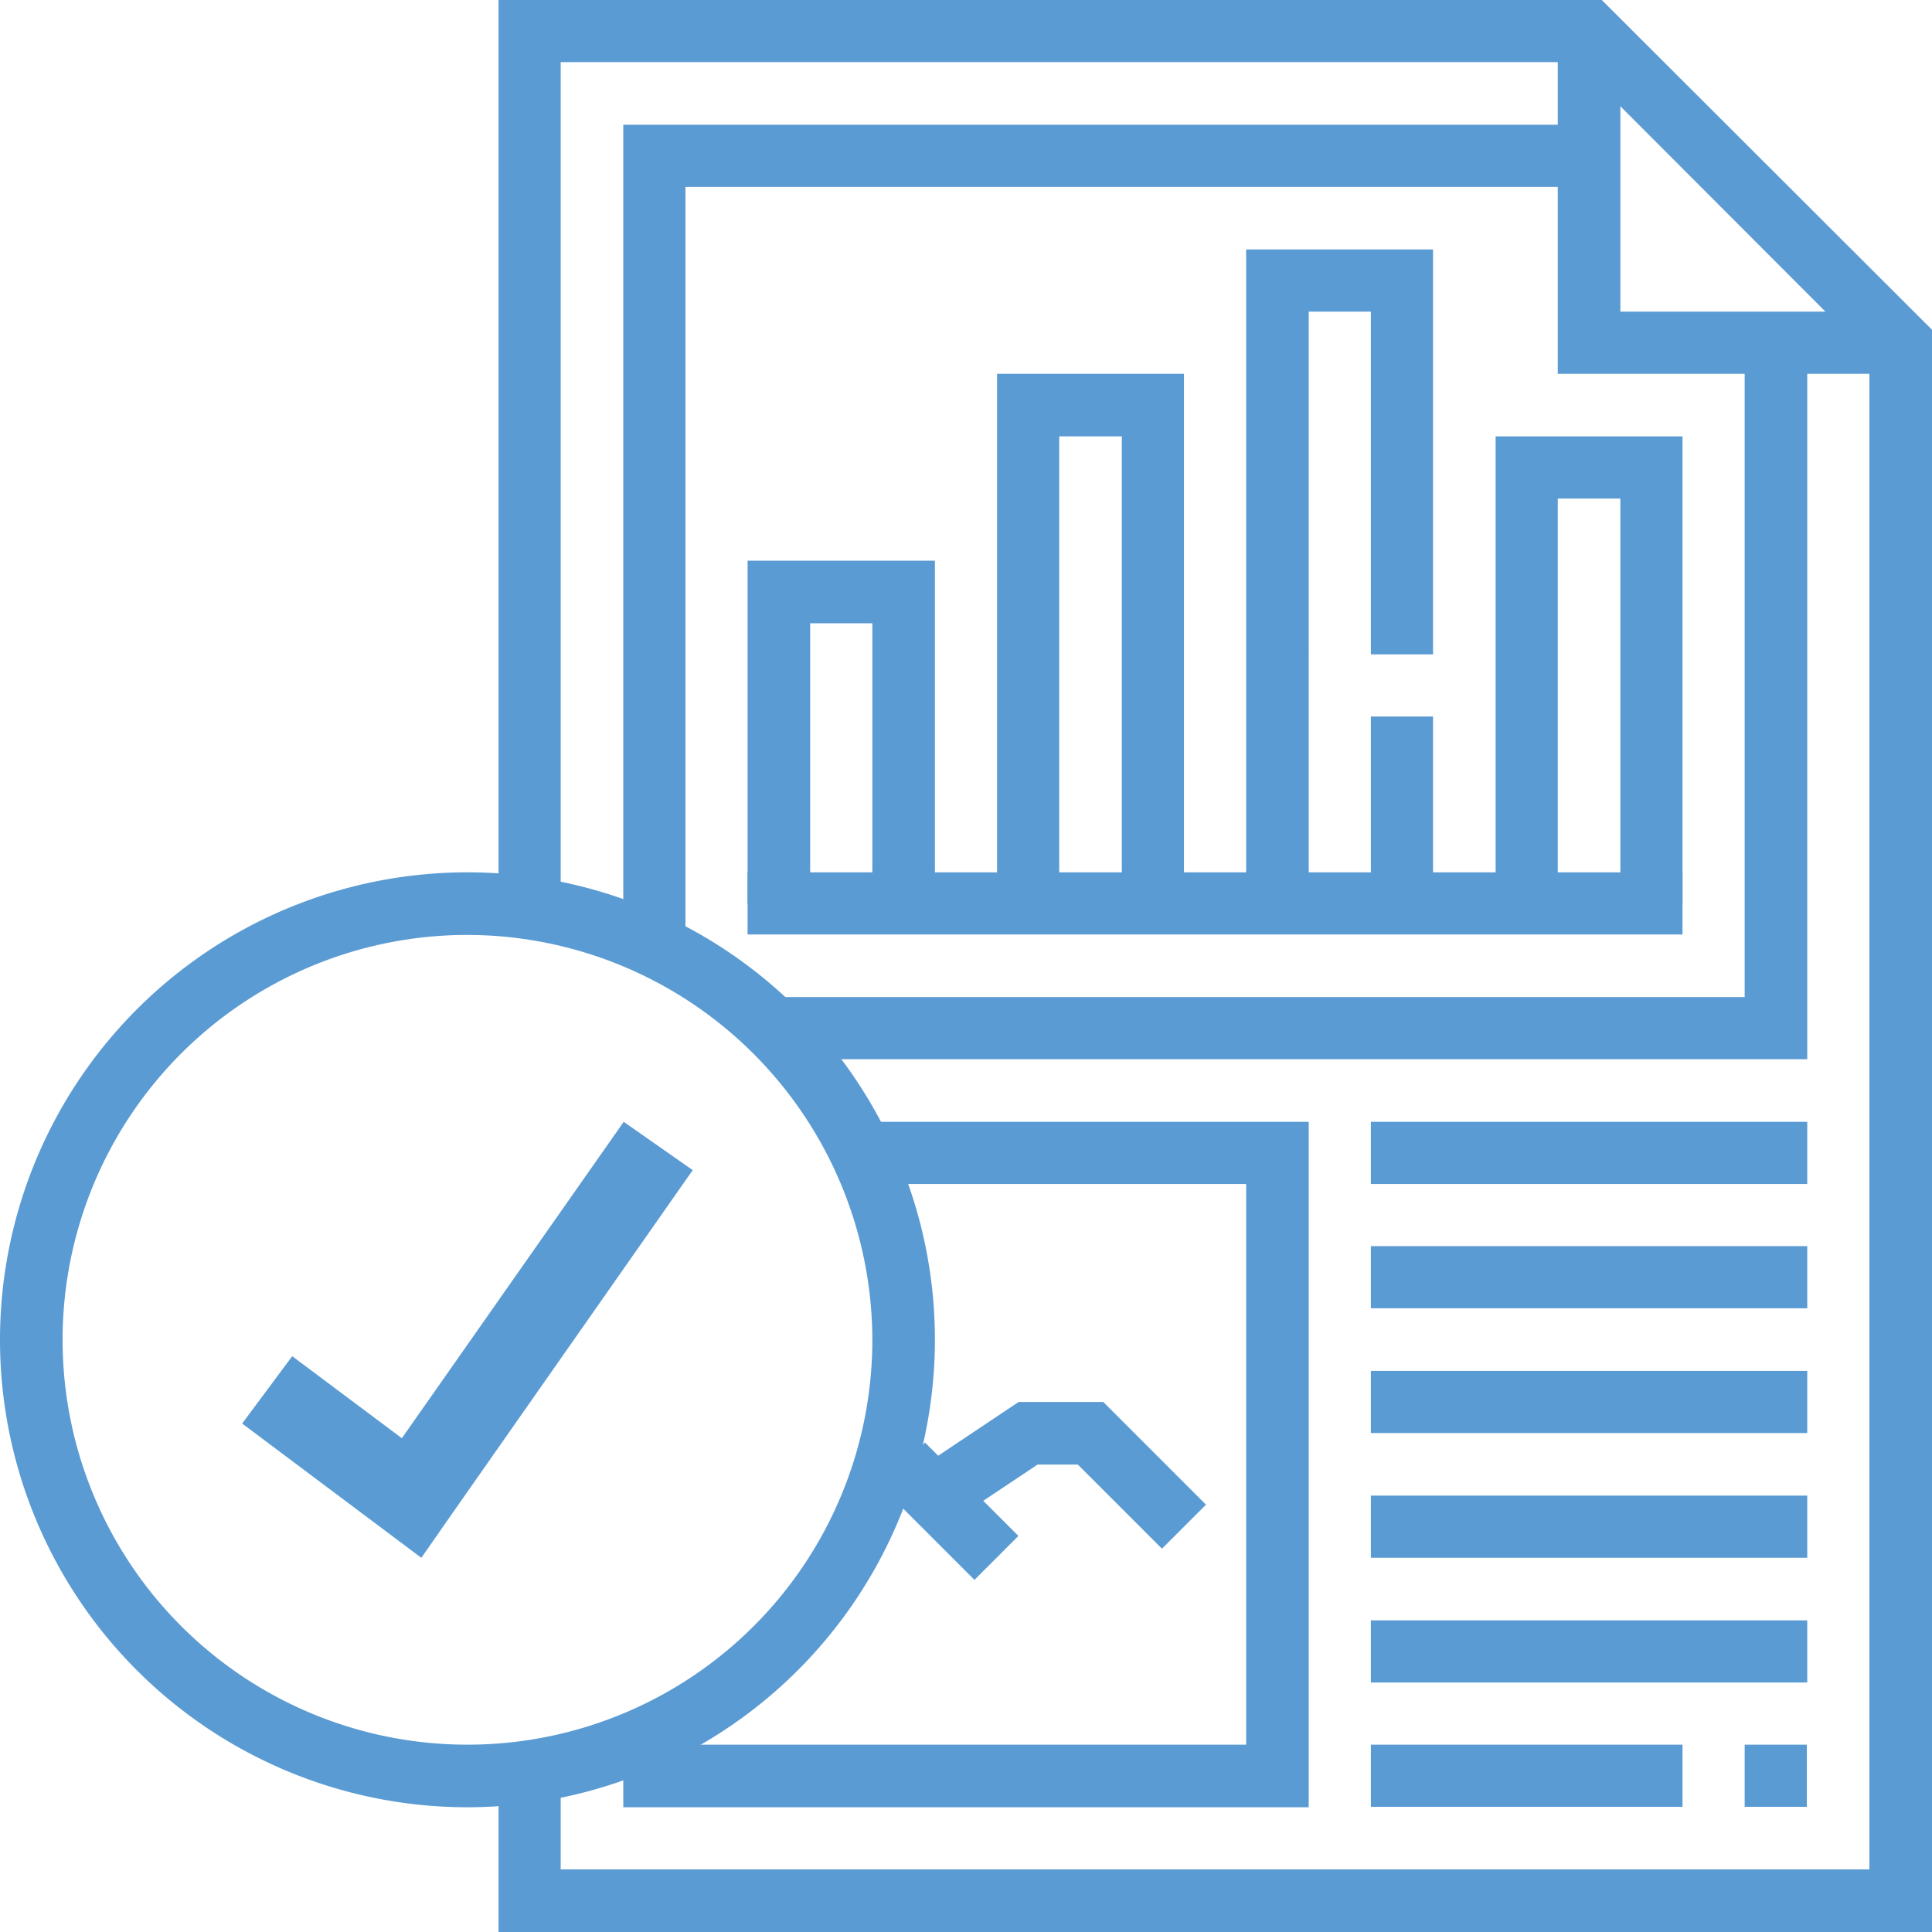 <svg xmlns="http://www.w3.org/2000/svg" viewBox="0 0 44.76 44.76"><g fill="#5b9bd3"><path d="m44.76 44.76h-33.21v-3.73h1.44v2.28h30.32v-35.07l-6.79-6.8h-23.53v19.61h-1.44v-21.05h25.56l7.65 7.64z"></path><path d="m44.03 8.66h-7.94v-7.94h1.45v6.5h6.49z"></path><path d="m10.83 41.87a10.83 10.83 0 1 1 10.83-10.87 10.84 10.84 0 0 1 -10.83 10.87zm0-20.21a9.38 9.38 0 1 0 9.38 9.34 9.4 9.4 0 0 0 -9.38-9.34z"></path><path d="m11.55 37.54h-1.44"></path><path d="m15.88 21.92h-1.44v-19.03h22.37v1.44h-20.93z"></path><path d="m41.87 24.54h-23.98v-1.44h22.53v-15.16h1.45z"></path><path d="m17.32 20.21h21.66v1.44h-21.66z"></path><path d="m21.66 20.93h-1.45v-6.49h-1.44v6.49h-1.45v-7.94h4.34z"></path><path d="m27.43 20.93h-1.44v-10.82h-1.45v10.82h-1.44v-12.27h4.33z"></path><path d="m30.32 20.93h-1.45v-15.15h4.33v9.38h-1.44v-7.94h-1.44z"></path><path d="m31.76 16.6h1.44v4.33h-1.44z"></path><path d="m38.98 20.93h-1.44v-9.38h-1.45v9.38h-1.44v-10.82h4.33z"></path><path d="m30.32 41.87h-15.88v-1.71h1.44v.26h12.99v-12.99h-8.92v-1.44h10.37z"></path><path d="m31.76 25.99h10.11v1.44h-10.11z"></path><path d="m31.76 28.87h10.11v1.44h-10.11z"></path><path d="m31.76 31.76h10.11v1.44h-10.11z"></path><path d="m31.76 34.65h10.11v1.44h-10.11z"></path><path d="m31.76 37.54h10.11v1.44h-10.11z"></path><path d="m40.42 40.42h1.44v1.44h-1.44z"></path><path d="m31.76 40.42h7.22v1.44h-7.22z"></path><path d="m21.29 33.48h1.44v3.06h-1.44z" transform="matrix(.707 -.707 .707 .707 -18.31 25.82)"></path><path d="m26.92 35.88-1.95-1.95h-.93l-1.98 1.32-.81-1.2 2.35-1.57h1.96l2.38 2.38z"></path><path d="m9.86 35.95.62-.89 5.47-7.81.1-.14-1.6-1.12-5.14 7.33-2.54-1.9-1.16 1.56 4.15 3.11z"></path></g></svg>